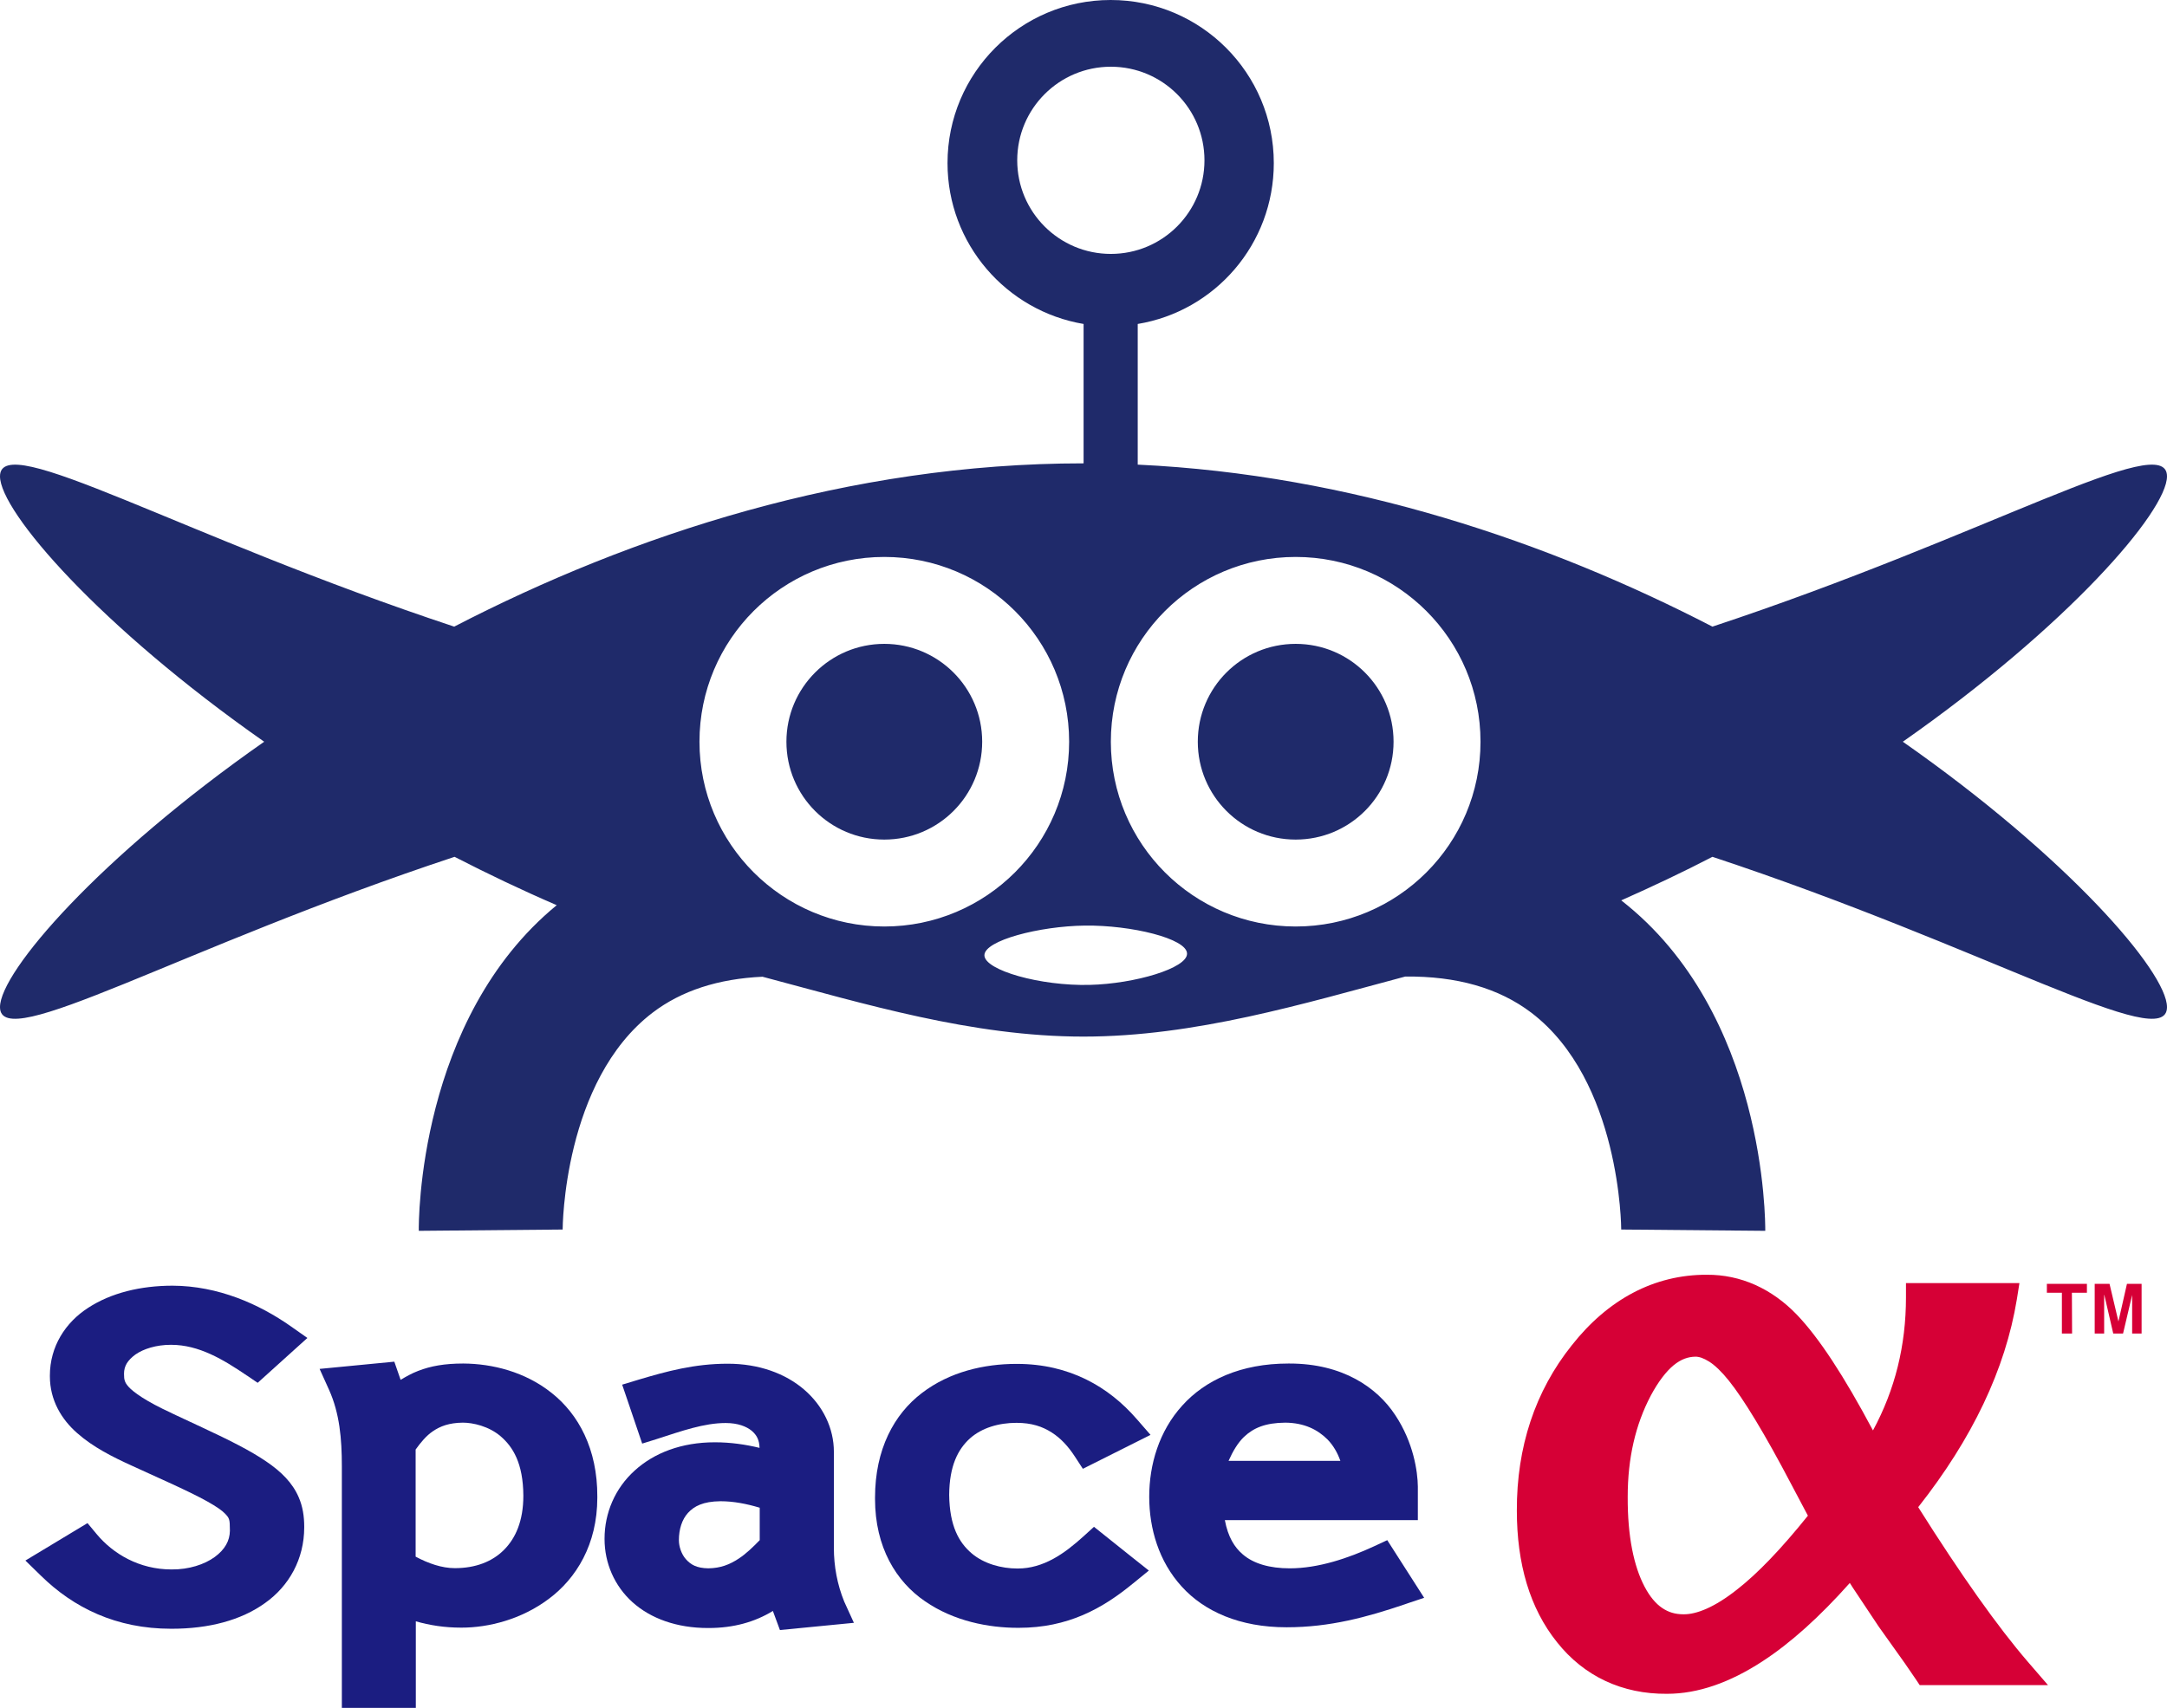<?xml version="1.0" encoding="utf-8"?>
<!-- Generator: Adobe Illustrator 27.5.0, SVG Export Plug-In . SVG Version: 6.00 Build 0)  -->
<svg version="1.1" id="_레이어_2" xmlns="http://www.w3.org/2000/svg" xmlns:xlink="http://www.w3.org/1999/xlink" x="0px"
	 y="0px" viewBox="0 0 1168.9 921.5" style="enable-background:new 0 0 1168.9 921.5;" xml:space="preserve">
<style type="text/css">
	.st0{fill:#1B1D81;}
	.st1{fill:#D60036;}
	.st2{fill:#1F2A6A;}
</style>
<g id="Layer_1">
	<g>
		<g>
			<g>
				<polyline class="st0" points="136.4,737.7 136.2,737.5 136.4,737.7 				"/>
				<path class="st0" d="M73.1,730.8c4.3-3,11.2-5.2,19-5.2h0.2c15,0,28.1,7.9,40.9,16.6l0.2,0.1l3.8,2.6l1.8,1.2l5.2-4.7l21.6-19.5
					l-9.1-6.4c-17-11.9-39-21.7-63.6-21.8c-17.3,0-33.2,3.9-45.5,11.9c-12.3,7.9-20.7,20.9-20.7,36.6v0.4c0,12.9,6.3,23.3,14.8,30.7
					h0c8.5,7.5,19,12.8,29.8,17.7l19.1,8.7l0,0c9.2,4.2,16.2,7.6,21.2,10.4c5,2.8,8.1,5,9.6,6.6l0,0c1.7,1.8,1.8,2.1,2.2,3.3
					c0.3,0.9,0.4,2.8,0.4,5.7v0.3c-0.1,5.3-2.6,10-8.2,14.1l0,0c-5.5,4-13.9,6.8-23.3,6.7h0c-17.4,0-31.5-8.4-40.4-19.1l-4.9-5.9
					L13.7,842l8.4,8.2l-0.1-0.1c17.7,17.4,40.7,28.7,70.3,28.7h0.3h0c19.9,0,37.4-4.5,50.4-13.9c13-9.2,21.1-23.8,21.1-40.8v-0.4
					c0-5.5-0.8-10.9-3-15.9c-3.3-7.7-9.4-13.8-17.7-19.4l0.2,0.2l-0.2-0.2c-8.4-5.7-19.3-11.2-34.1-18.1l-16.7-7.8l-0.1-0.1
					c-13.8-6.3-20.6-11.3-23.2-14.2l0.1,0.1l-0.1-0.1c-1.3-1.5-1.7-2.3-2-3.3c-0.3-0.8-0.4-1.9-0.4-3.7c0-2.1,0.5-3.9,1.5-5.6
					C69.4,734,70.9,732.4,73.1,730.8L73.1,730.8z M136.2,737.5l0.2,0.1L136.2,737.5z M73.2,730.8L73.2,730.8L73.2,730.8L73.2,730.8z
					"/>
				<path class="st0" d="M47.7,705.6L47.7,705.6L47.7,705.6z"/>
				<path class="st0" d="M143,864.9L143,864.9L143,864.9z"/>
				<polyline class="st0" points="297.6,751.6 297.6,751.6 297.6,751.6 				"/>
				<polyline class="st0" points="275.7,840.3 275.8,840.1 275.7,840.3 				"/>
				<path class="st0" d="M297.6,751.6L297.6,751.6L297.6,751.6c-14.4-11.5-32.1-15.8-47.6-15.9h-0.2c-9.8,0-17.4,1.3-24.3,4
					c-3.4,1.3-6.4,3-9.4,4.8l-3.4-9.8l-40.3,3.9l5.1,11.3c5.7,12.7,6.9,26.4,6.9,41.2v130.5h39.9v-46.8c7.5,2.1,15.3,3.4,24.4,3.4
					h0.3c14.5,0,32.2-4.4,47-15.5c14.8-11,26.2-29.4,26.2-54.6v-0.6C322.3,781.8,312,763,297.6,751.6L297.6,751.6z M275.8,840.1
					l-0.1,0.1L275.8,840.1z M233.4,772.3c4.1-2.8,8.8-4.6,16.2-4.7h0.1c5.4,0,14,1.9,20.4,7.4l-0.1-0.1l0.1,0.1
					c6.5,5.6,12.1,14.4,12.2,32c0,13.7-4.2,23-10.5,29.3c-6.3,6.3-15.3,9.8-26.4,9.8h-0.1c-6.9,0-14.2-2.5-21.1-6.2v-57.8
					C227,778.2,229.9,774.7,233.4,772.3L233.4,772.3z"/>
				<polygon class="st0" points="296,862.6 296,862.6 295.9,862.7 				"/>
				<path class="st0" d="M449.8,835.2v-51.9c0-12.7-5.9-24.8-16-33.5c-10.1-8.7-24.4-14-41.2-14h-0.1c-17.9,0-32.9,4.1-48,8.6
					l-8.9,2.7l3,8.8l7.8,23l8-2.5l0.3-0.1c13-4.2,25.1-8.5,36.7-8.5h0.1c6.6,0,11.2,1.9,14,4.2c2.8,2.4,4.1,5.1,4.2,9.2
					c-7.5-1.8-15.5-3-24-3l0,0h-0.1h-0.1c-17.8,0-32.7,5.7-43.2,15.3c-10.5,9.5-16.2,22.8-16.2,36.7v0.2c0,12.9,5.3,25.3,15.1,34.1
					c9.8,8.8,23.9,13.9,40.6,13.9h0.5c13.3,0,24.8-3.2,34.6-9.2l3.8,10.3l39.9-3.9l-5.2-11.4C451.6,854.9,449.8,845,449.8,835.2
					L449.8,835.2z M398.4,841L398.4,841c-4.9,3.2-9.7,5.1-16.3,5.2c-6.4-0.1-9.5-2-12.1-4.9c-2.4-2.7-3.8-6.8-3.8-10.3v0
					c0-5.9,1.7-11.2,4.9-14.7c3.3-3.6,8.1-6.2,17.5-6.3h0.1c7,0,14.1,1.4,21.1,3.5v17.5C406.1,834.8,402.4,838.4,398.4,841
					L398.4,841z M370.1,841.4L370.1,841.4L370.1,841.4L370.1,841.4z"/>
				<polygon class="st0" points="341.4,864.2 341.4,864.2 341.2,864 				"/>
				<path class="st0" d="M590.1,823.8l-5.6,5.1l0,0c-5.1,4.6-10.5,9-16.4,12.2c-5.9,3.2-12.2,5.2-19.1,5.2h-0.2
					c-8.6,0-18-2.5-24.7-8.2l0.1,0.1l-0.1-0.1c-6.8-5.8-11.9-14.7-12.1-31.5c0.1-15.8,4.8-24.7,11.2-30.5c6.4-5.7,15.5-8.4,25.1-8.4
					c8.2,0,14,2,19,5.2l0,0c4.9,3.1,9,7.6,12.5,13l0.2,0.3l2.8,4.3l1.3,2l36.5-18.3l-7.4-8.5l-0.1-0.1c-15-17.3-36.2-29.7-64.5-29.7
					h-0.4c-17.2,0-35.9,4.2-50.9,15.7l-0.2,0.2l0.2-0.2c-15,11.4-25.3,30.4-25.3,56.4v0.8c0,26,11.4,44.6,27,55.2l0,0
					c15.5,10.7,34.2,14.3,50.1,14.3h0.4c26.6,0,45.2-10.4,61.6-23.9l-0.1,0.1l8.7-7.1l-8.7-6.9L590.1,823.8L590.1,823.8z
					 M548.1,762.2h0.2H548.1z M523.2,776.1L523.2,776.1l0.2-0.2L523.2,776.1z"/>
				<polygon class="st0" points="752.6,763.5 752.6,763.5 752.6,763.5 				"/>
				<polygon class="st0" points="637.2,856.1 637.2,856.1 637.2,856.1 				"/>
				<path class="st0" d="M748.3,831l-7.1,3.3c-13.8,6.4-30.1,11.9-45.4,11.9h-0.1c-10.8,0-19.5-2.5-25.3-7.5
					c-4.5-3.8-8-9.4-9.7-18.5h104.1v-18.1c-0.1-8.1-2.3-23.7-12.2-38.6c-9.8-14.9-28.4-27.8-57-27.8h-0.7
					c-25.5,0-44.8,8.9-57.2,22.7c-12.5,13.8-17.8,31.8-17.8,49.2v0c0,17.2,5.2,34.9,17.5,48.4c12.2,13.5,31.4,22,56.5,22h0.2
					c23.3,0,43.3-5.5,63.4-12.3l2.6-0.9l4.8-1.6l3.3-1.1L748.3,831L748.3,831z M671,775.3c5.2-4.9,11.5-7.6,22.3-7.7
					c10.2,0.1,17.4,3.7,22.8,9.1c3.1,3.2,5.4,7.2,6.9,11.5h-60.3C665.1,782.8,667.8,778.4,671,775.3L671,775.3z"/>
				<polygon class="st0" points="637.4,758.7 637.6,758.5 637.6,758.5 				"/>
			</g>
			<path class="st1" d="M1034.7,813.2c29.1-36.9,47-74.3,53.2-112.1l1.4-8.8h-61.2v7.6c0,26.1-5.9,49.9-17.8,71.9
				c-15.7-29.5-29.2-50.1-41.1-62.5c-13.5-14-30.2-21.6-48.5-21.5c-28.3-0.1-53.3,13.2-72.9,38.1c-19.8,24.8-29.7,54.9-29.6,89.1
				c0,28.8,7,52.8,21.7,71.1c14.6,18.4,35.2,28,59.3,27.8c16.8,0,33.9-6.1,51.3-17.4c15.4-10,31.1-24.2,47.3-42.4
				c0.4,0.7,0.8,1.3,1.1,1.7l0.1,0.2l14.3,21.5l14.1,19.8c1,1.5,3,4.4,5.9,8.6l2.2,3.3h69.2l-10.8-12.5
				C1077.7,877.9,1057.9,850,1034.7,813.2L1034.7,813.2z M936.9,857.7c-12,9.5-21.8,13.4-28.8,13.3c-4.5,0-8.1-1.1-11.5-3.4
				c-3.4-2.3-6.6-6-9.5-11.5c-5.8-11-9.2-27.2-9.1-48.5c0-20.9,4.2-38.9,12.4-54.5c4.1-7.7,8.4-13.2,12.4-16.5
				c4.1-3.3,7.7-4.5,11.7-4.6c2,0,4.3,0.7,7.5,2.7c3.1,2,6.7,5.4,10.6,10.3c7.8,9.7,19.3,28.5,33.6,55.8l9,17
				C960.9,835.6,948.1,849,936.9,857.7L936.9,857.7z"/>
			<g>
				<path class="st1" d="M1117.7,719.5h-5.5v-22h-8.1v-4.8h21.6v4.8h-8.1L1117.7,719.5L1117.7,719.5z"/>
				<path class="st1" d="M1155.2,719.5h-5.1v-20.8l-4.9,20.8h-5.3l-4.8-20.8h-0.1v20.8h-5.1v-26.8h8l4.8,20.3h0l4.6-20.3h7.9
					L1155.2,719.5L1155.2,719.5z"/>
			</g>
		</g>
		<g>
			<path class="st2" d="M1026.4,400.2C1115.2,338,1168.9,276,1168.9,257c0-25.6-96.8,32-245.2,81.1c-88.2-45.6-194.7-82-310-87.4
				v-75.9c41.7-6.9,73.4-43.1,73.4-86.8c0-48.6-39.4-88-88-88s-88,39.4-88,88c0,43.6,31.8,79.8,73.4,86.8V250h-0.2
				c-126.5,0-243.6,38.6-339.3,88.1C96.8,289,0,231.4,0,257C0,276,53.7,338,142.5,400.2C53.7,462.3,0,524.3,0,543.4
				c0,25.6,96.8-32,245.2-81.1c17.7,9.1,36.1,17.9,55.1,26.1c-74.8,61.4-74.5,171-74.4,175.7l77.6-0.7c0-0.8,0.3-80.2,48.5-117
				c15.6-11.9,35.5-18.3,59.3-19.4c54.7,14.5,112.8,32.3,173.1,32.3s118.8-17.8,173.6-32.4c27.7-0.3,50.5,6.2,68,19.5
				c48.2,36.7,48.5,116.2,48.5,117l77.7,0.7c0-4.8,0.4-117.5-77.7-178.3c16.9-7.5,33.4-15.3,49.2-23.5
				c148.4,49.1,245.2,106.7,245.2,81.1C1168.9,524.3,1115.2,462.3,1026.4,400.2L1026.4,400.2z M548.7,86.5
				c0-27.9,22.6-50.5,50.5-50.5s50.5,22.6,50.5,50.5S627.1,137,599.2,137S548.7,114.4,548.7,86.5z M377.3,400.2
				c0-55.1,44.6-99.7,99.7-99.7s99.7,44.6,99.7,99.7S532,499.9,477,499.9S377.3,455.2,377.3,400.2z M587.9,531.4
				c-26.6,0.7-56.9-7.9-56.9-16c0-8,29.7-15.7,54.2-16c25-0.3,55,7,55.1,15.1C640.5,522.4,612.1,530.8,587.9,531.4L587.9,531.4z
				 M698.9,499.9c-55.1,0-99.7-44.6-99.7-99.7s44.6-99.7,99.7-99.7s99.7,44.6,99.7,99.7S754,499.9,698.9,499.9z			">
<animate  accumulate="none" additive="replace" attributeName="d" calcMode="linear" dur="1s" fill="remove" repeatCount="indefinite" restart="always" values="               m1026.44,400.18c88.78-62.13,142.49-124.15,142.49-143.22,0-25.6-96.75,32.03-245.16,81.14-88.24-45.64-194.74-82.01-310.03-87.38v-75.93c41.67-6.94,73.44-43.14,73.44-86.78,0-48.6-39.4-88-88-88s-88,39.4-88,88c0,43.64,31.77,79.84,73.44,86.78v75.23h-.16c-126.52,0-243.64,38.61-339.3,88.09C96.75,288.99,0,231.36,0,256.96c0,19.07,53.71,81.09,142.49,143.22C53.71,462.31,0,524.32,0,543.4c0,25.6,96.75-32.03,245.16-81.14,17.67,9.14,36.08,17.91,55.14,26.13-74.8,61.38-74.49,171-74.44,175.71l77.65-.71c0-.8.3-80.24,48.54-116.96,15.65-11.91,35.51-18.34,59.32-19.39,54.7,14.52,112.83,23.3,173.1,23.3s118.77-8.83,173.62-23.44c27.71-.28,50.49,6.19,68.01,19.53,48.24,36.72,48.54,116.16,48.54,116.96l77.65.71c.05-4.79.37-117.5-77.7-178.32,16.94-7.46,33.37-15.34,49.19-23.53,148.4,49.11,245.16,106.74,245.16,81.14,0-19.07-53.71-81.09-142.49-143.22ZM548.72,86.53c0-27.9,22.61-50.51,50.51-50.51s50.51,22.61,50.51,50.51-22.61,50.51-50.51,50.51-50.51-22.61-50.51-50.51Zm-171.45,313.65c0-55.06,44.63-99.69,99.69-99.69s99.69,44.63,99.69,99.69-44.63,99.69-99.69,99.69-99.69-44.63-99.69-99.69Zm210.67,131.22c-26.61.66-56.91-7.88-56.89-16,.02-8.04,29.71-15.72,54.22-16,25.04-.28,54.96,7.05,55.11,15.11.15,7.89-28.24,16.28-52.44,16.89Zm111-31.53c-55.06,0-99.69-44.63-99.69-99.69s44.63-99.69,99.69-99.69,99.69,44.63,99.69,99.69-44.63,99.69-99.69,99.69Z;               m1044.81,400.18c88.78-62.13,161.86-25.7,161.86-44.78,0-25.6-116.12-66.41-264.53-17.3-88.24-45.64-194.74-82.01-310.03-87.38v-75.93c41.67-6.94,73.44-43.14,73.44-86.78,0-48.6-39.4-88-88-88s-88,39.4-88,88c0,43.64,31.77,79.84,73.44,86.78v75.23h-.16c-126.52,0-243.64,38.61-339.3,88.09C115.12,288.99,0,316.47,0,342.07c0,19.07,72.08-4.02,160.86,58.11-88.78,62.13-112.86,157.48-112.86,176.56,0,25.6,67.12-65.37,215.53-114.48,17.67,9.14,36.08,17.91,55.14,26.13-74.8,61.38-24.68,170.54-24.63,175.26l94.31-.86c0-.8-66.18-79.63-17.94-116.35,15.65-11.91,35.51-18.34,59.32-19.39,54.7,14.52,112.83,23.3,173.1,23.3s118.77-8.83,173.62-23.44c27.71-.28,50.49,6.19,68.01,19.53,48.24,36.72-21.8,106.84-21.8,107.63l104.33,7.07c.05-4.79,44.02-114.54-34.05-175.36,16.94-7.46,33.37-15.34,49.19-23.53,148.4,49.11,206.24,144.08,206.24,118.48,0-19.07-14.8-118.43-103.57-180.56ZM567.09,86.53c0-27.9,22.61-50.51,50.51-50.51s50.51,22.61,50.51,50.51-22.61,50.51-50.51,50.51-50.51-22.61-50.51-50.51Zm-171.45,313.65c0-55.06,44.63-99.69,99.69-99.69s99.69,44.63,99.69,99.69-44.63,99.69-99.69,99.69-99.69-44.63-99.69-99.69Zm210.33,124.78c-29.98,0-54.29-7.24-54.29-16.17s24.31-16.17,54.29-16.17,54.29,7.24,54.29,16.17-24.31,16.17-54.29,16.17Zm111.34-25.09c-55.06,0-99.69-44.63-99.69-99.69s44.63-99.69,99.69-99.69,99.69,44.63,99.69,99.69-44.63,99.69-99.69,99.69Z;               m1026.44,400.18c88.78-62.13,142.49-124.15,142.49-143.22,0-25.6-96.75,32.03-245.16,81.14-88.24-45.64-194.74-82.01-310.03-87.38v-75.93c41.67-6.94,73.44-43.14,73.44-86.78,0-48.6-39.4-88-88-88s-88,39.4-88,88c0,43.64,31.77,79.84,73.44,86.78v75.23h-.16c-126.52,0-243.64,38.61-339.3,88.09C96.75,288.99,0,231.36,0,256.96c0,19.07,53.71,81.09,142.49,143.22C53.71,462.31,0,524.32,0,543.4c0,25.6,96.75-32.03,245.16-81.14,17.67,9.14,36.08,17.91,55.14,26.13-74.8,61.38-74.49,171-74.44,175.71l77.65-.71c0-.8.3-80.24,48.54-116.96,15.65-11.91,35.51-18.34,59.32-19.39,54.7,14.52,112.83,23.3,173.1,23.3s118.77-8.83,173.62-23.44c27.71-.28,50.49,6.19,68.01,19.53,48.24,36.72,48.54,116.16,48.54,116.96l77.65.71c.05-4.79.37-117.5-77.7-178.32,16.94-7.46,33.37-15.34,49.19-23.53,148.4,49.11,245.16,106.74,245.16,81.14,0-19.07-53.71-81.09-142.49-143.22ZM548.72,86.53c0-27.9,22.61-50.51,50.51-50.51s50.51,22.61,50.51,50.51-22.61,50.51-50.51,50.51-50.51-22.61-50.51-50.51Zm-171.45,313.65c0-55.06,44.63-99.69,99.69-99.69s99.69,44.63,99.69,99.69-44.63,99.69-99.69,99.69-99.69-44.63-99.69-99.69Zm210.67,131.22c-26.61.66-56.91-7.88-56.89-16,.02-8.04,29.71-15.72,54.22-16,25.04-.28,54.96,7.05,55.11,15.11.15,7.89-28.24,16.28-52.44,16.89Zm111-31.53c-55.06,0-99.69-44.63-99.69-99.69s44.63-99.69,99.69-99.69,99.69,44.63,99.69,99.69-44.63,99.69-99.69,99.69Z;             ">
					</animate>
			</path>
			<path class="st2" d="M698.9,347.4c-29.2,0-52.8,23.6-52.8,52.8s23.6,52.8,52.8,52.8s52.8-23.6,52.8-52.8S728.1,347.4,698.9,347.4
				L698.9,347.4z			">
<animate  accumulate="none" additive="replace" attributeName="d" calcMode="linear" dur="3s" fill="remove" keyTimes="0; 0.05; 0.1; 1" repeatCount="indefinite" restart="always" values="               m698.94,347.4c-29.15,0-52.78,23.63-52.78,52.78s23.63,52.77,52.78,52.77,52.78-23.63,52.78-52.77-23.63-52.78-52.78-52.78Z;                m698.94,400.18c-29.15,0-52.78,1.67-52.78,3.73s23.63,3.73,52.78,3.73,52.78-1.67,52.78-3.73-23.63-3.73-52.78-3.73Z;                m698.94,347.4c-29.15,0-52.78,23.63-52.78,52.78s23.63,52.77,52.78,52.77,52.78-23.63,52.78-52.77-23.63-52.78-52.78-52.78Z;               m698.94,347.4c-29.15,0-52.78,23.63-52.78,52.78s23.63,52.77,52.78,52.77,52.78-23.63,52.78-52.77-23.63-52.78-52.78-52.78Z;               ">
					</animate>
			</path>
			<path class="st2" d="M477,347.4c-29.1,0-52.8,23.6-52.8,52.8s23.6,52.8,52.8,52.8s52.8-23.6,52.8-52.8S506.1,347.4,477,347.4z			
				">
<animate  accumulate="none" additive="replace" attributeName="d" calcMode="linear" dur="3s" fill="remove" keyTimes="0; 0.05; 0.1; 1" repeatCount="indefinite" restart="always" values="               m476.96,347.4c-29.15,0-52.78,23.63-52.78,52.78s23.63,52.77,52.78,52.77,52.78-23.63,52.78-52.77-23.63-52.78-52.78-52.78Z;                m476.96,400.18c-29.15,0-52.78,1.67-52.78,3.73s23.63,3.73,52.78,3.73,52.78-1.67,52.78-3.73-23.63-3.73-52.78-3.73Z;                m476.96,347.4c-29.15,0-52.78,23.63-52.78,52.78s23.63,52.77,52.78,52.77,52.78-23.63,52.78-52.77-23.63-52.78-52.78-52.78Z;                m476.96,347.4c-29.15,0-52.78,23.63-52.78,52.78s23.63,52.77,52.78,52.77,52.78-23.63,52.78-52.77-23.63-52.78-52.78-52.78Z;                 ">
					</animate>
			</path>
		</g>
	</g>
</g>
</svg>
